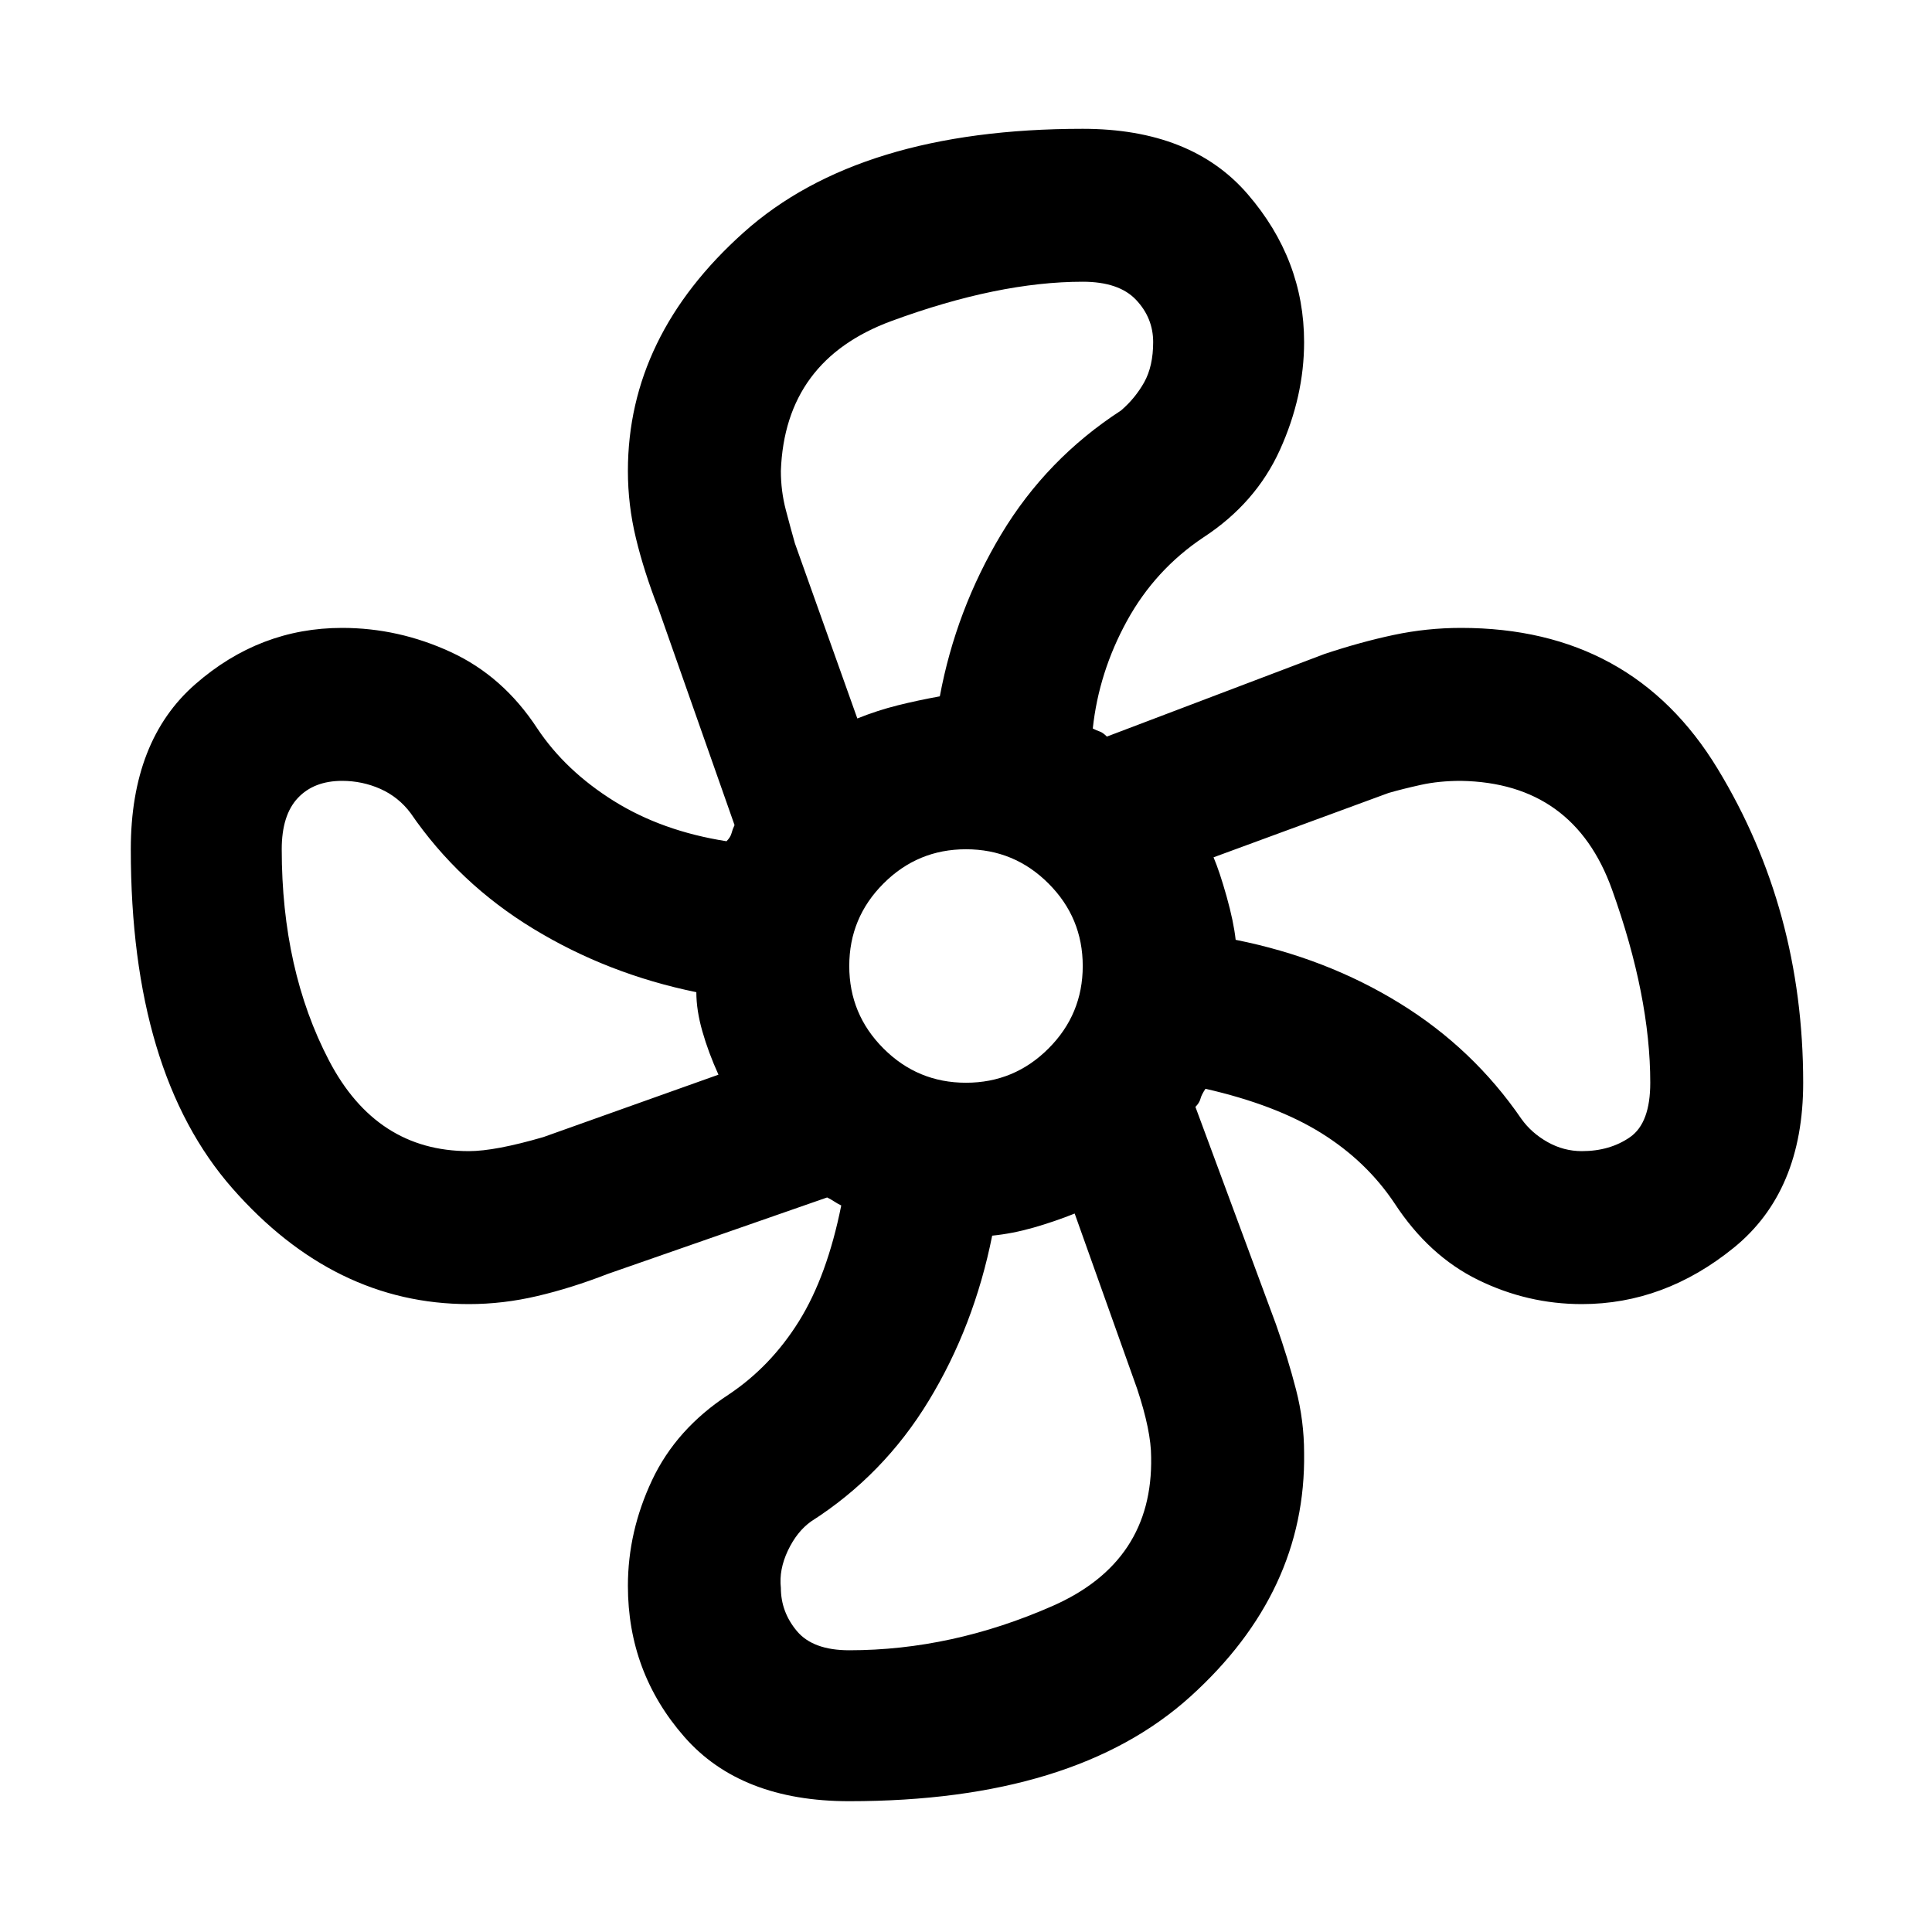 <svg xmlns="http://www.w3.org/2000/svg" height="40" width="40"><path d="M17.583 37.292q-2.25 0-3.416-1.334Q13 34.625 13 32.833q0-1.125.5-2.187.5-1.063 1.583-1.771.875-.583 1.459-1.521.583-.937.875-2.396-.084-.041-.146-.083-.063-.042-.146-.083l-4.542 1.583q-.75.292-1.458.458-.708.167-1.417.167-2.791 0-4.896-2.396-2.104-2.396-2.104-7.021 0-2.25 1.334-3.416Q5.375 13 7.083 13q1.167 0 2.25.5 1.084.5 1.792 1.583.583.875 1.583 1.5t2.334.834q.083-.084.104-.167.021-.083.062-.167l-1.583-4.5q-.292-.75-.458-1.437Q13 10.458 13 9.75q0-2.792 2.396-4.937 2.396-2.146 7.021-2.146 2.25 0 3.416 1.354Q27 5.375 27 7.083q0 1.125-.5 2.23-.5 1.104-1.583 1.812-1 .667-1.584 1.729-.583 1.063-.708 2.229.083.042.146.063.062.021.146.104l4.5-1.708q.75-.25 1.437-.396Q29.542 13 30.25 13q3.542 0 5.312 2.917 1.771 2.916 1.771 6.5 0 2.25-1.437 3.416Q34.458 27 32.75 27q-1.125 0-2.146-.5t-1.729-1.583q-.583-.875-1.521-1.459-.937-.583-2.396-.916-.083.125-.104.208-.021.083-.104.167l1.667 4.5q.25.708.416 1.354.167.646.167 1.312.042 2.875-2.354 5.042t-7.063 2.167ZM20 22.417q1 0 1.708-.709.709-.708.709-1.708t-.709-1.708Q21 17.583 20 17.583t-1.708.709Q17.583 19 17.583 20t.709 1.708q.708.709 1.708.709Zm-2.25-7.542q.417-.167.833-.271.417-.104.875-.187.334-1.792 1.271-3.355.938-1.562 2.479-2.562.292-.25.48-.583.187-.334.187-.834 0-.5-.354-.875t-1.104-.375q-1.75 0-3.959.813-2.208.812-2.291 3.104 0 .417.104.813.104.395.187.687Zm-8.042 8.958q.542 0 1.542-.291l3.625-1.292q-.208-.458-.333-.896-.125-.437-.125-.812-1.834-.375-3.375-1.313Q9.5 18.292 8.5 16.833q-.25-.333-.625-.5-.375-.166-.792-.166-.583 0-.916.354-.334.354-.334 1.062 0 2.5.979 4.375.98 1.875 2.896 1.875Zm7.875 10.334q2.125 0 4.209-.917 2.083-.917 2.041-3.083 0-.542-.291-1.417l-1.292-3.625q-.417.167-.854.292-.438.125-.854.166-.375 1.875-1.313 3.417-.937 1.542-2.437 2.5-.292.208-.48.604-.187.396-.145.771 0 .5.333.896t1.083.396ZM32.75 23.833q.583 0 1-.291.417-.292.417-1.125 0-1.792-.792-4-.792-2.209-3.125-2.25-.458 0-.833.083-.375.083-.667.167l-3.625 1.333q.125.292.271.812.146.521.187.896 1.875.375 3.396 1.313 1.521.937 2.521 2.396.208.291.542.479.333.187.708.187Z"/></svg>